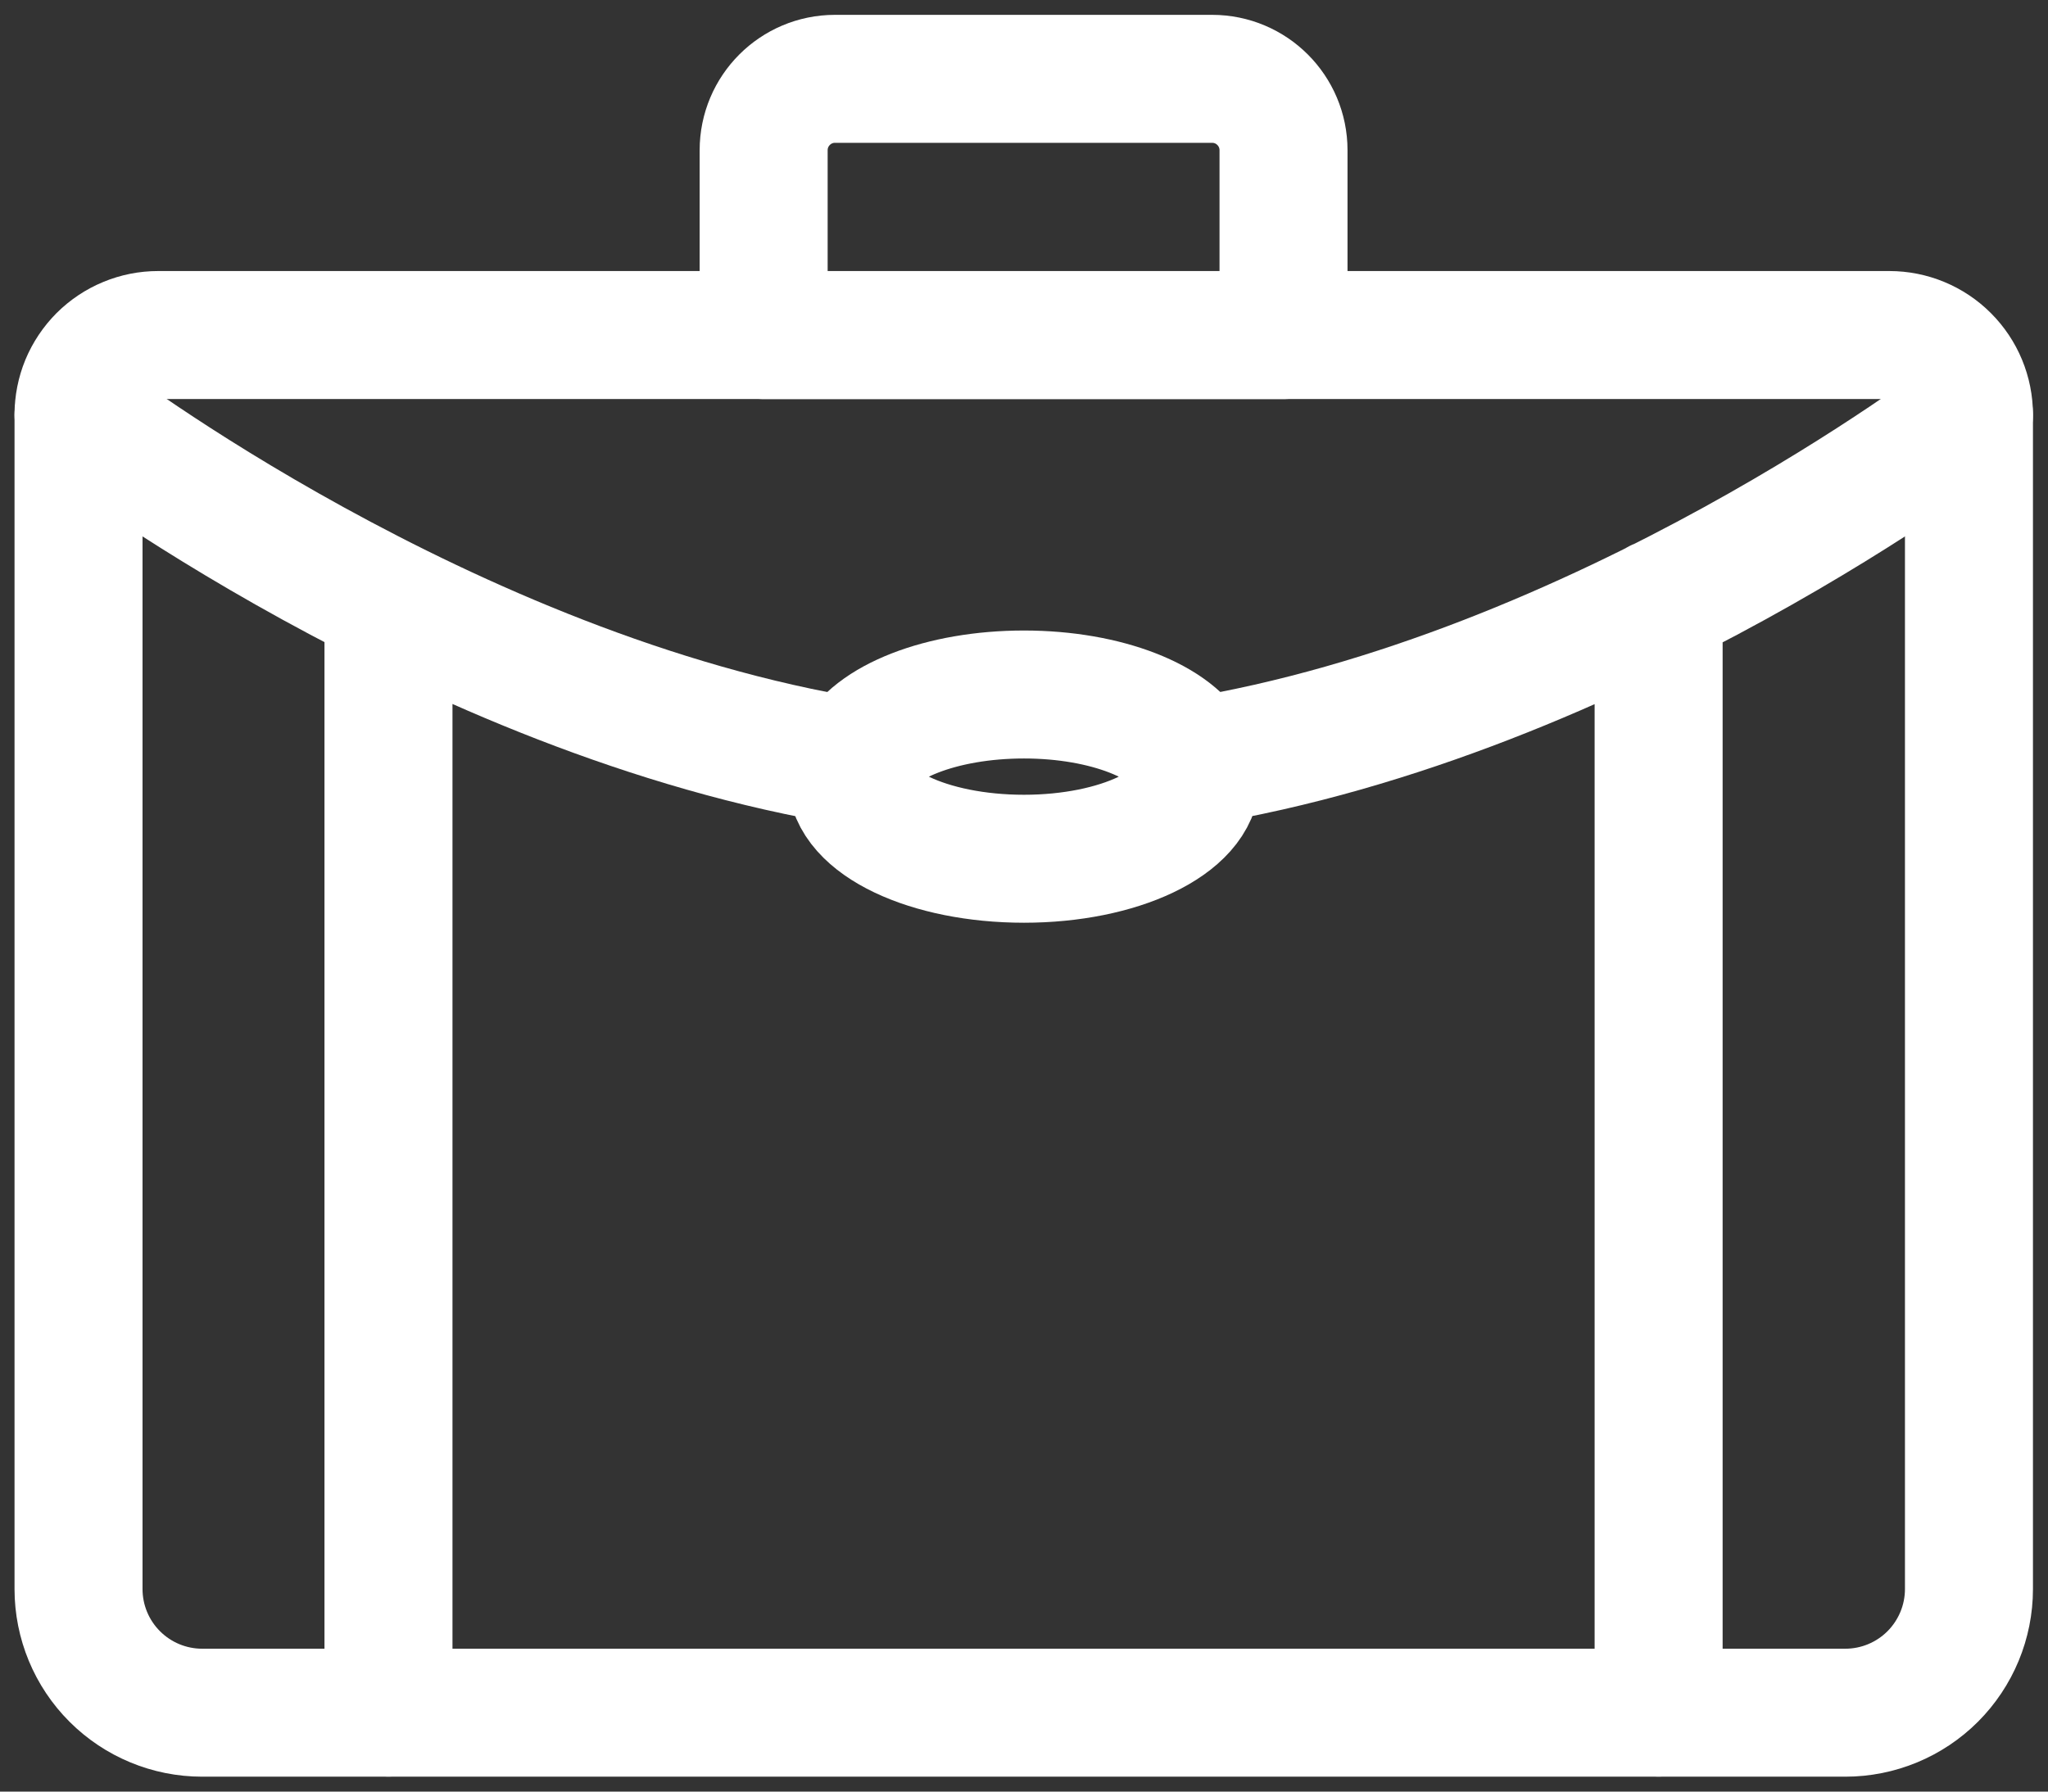 <svg width="32" height="28" viewBox="0 0 32 28" fill="none" xmlns="http://www.w3.org/2000/svg">
<rect x="0" y="0" width="32" height="28" fill="#333333" stroke="none"/>
<path d="M30.765 6.48C30.765 6.15 30.634 5.834 30.401 5.601C30.168 5.367 29.851 5.236 29.521 5.236H2.471C2.307 5.236 2.146 5.268 1.995 5.331C1.844 5.393 1.707 5.485 1.591 5.6C1.476 5.716 1.384 5.853 1.321 6.004C1.259 6.155 1.227 6.317 1.227 6.48V24.834C1.227 25.347 1.43 25.838 1.793 26.201C2.155 26.563 2.646 26.767 3.159 26.767H28.833C29.345 26.767 29.837 26.563 30.199 26.201C30.561 25.838 30.765 25.347 30.765 24.834V6.479V6.48Z" stroke="white" stroke-width="2" stroke-miterlimit="10" stroke-linecap="round" stroke-linejoin="round"/>
<path d="M25.916 26.765V9.424M6.07 26.765V9.424M18.623 11.91C25.042 10.87 30.765 6.482 30.765 6.482M1.227 6.482C1.227 6.482 6.956 10.87 13.362 11.91M20.055 5.237H11.932V2.348C11.932 1.732 12.431 1.232 13.047 1.232H18.939C19.556 1.232 20.055 1.732 20.055 2.348V5.237Z" stroke="white" stroke-width="2" stroke-miterlimit="10" stroke-linecap="round" stroke-linejoin="round"/>
<path d="M18.689 12.138C18.689 12.849 17.483 13.421 16 13.421C14.511 13.421 13.305 12.849 13.305 12.138C13.305 12.042 13.323 11.954 13.366 11.866C13.631 11.286 14.708 10.854 16 10.854C17.286 10.854 18.363 11.286 18.628 11.866C18.671 11.954 18.689 12.042 18.689 12.138Z" stroke="white" stroke-width="2" stroke-miterlimit="10" stroke-linecap="round" stroke-linejoin="round"/>
</svg>
